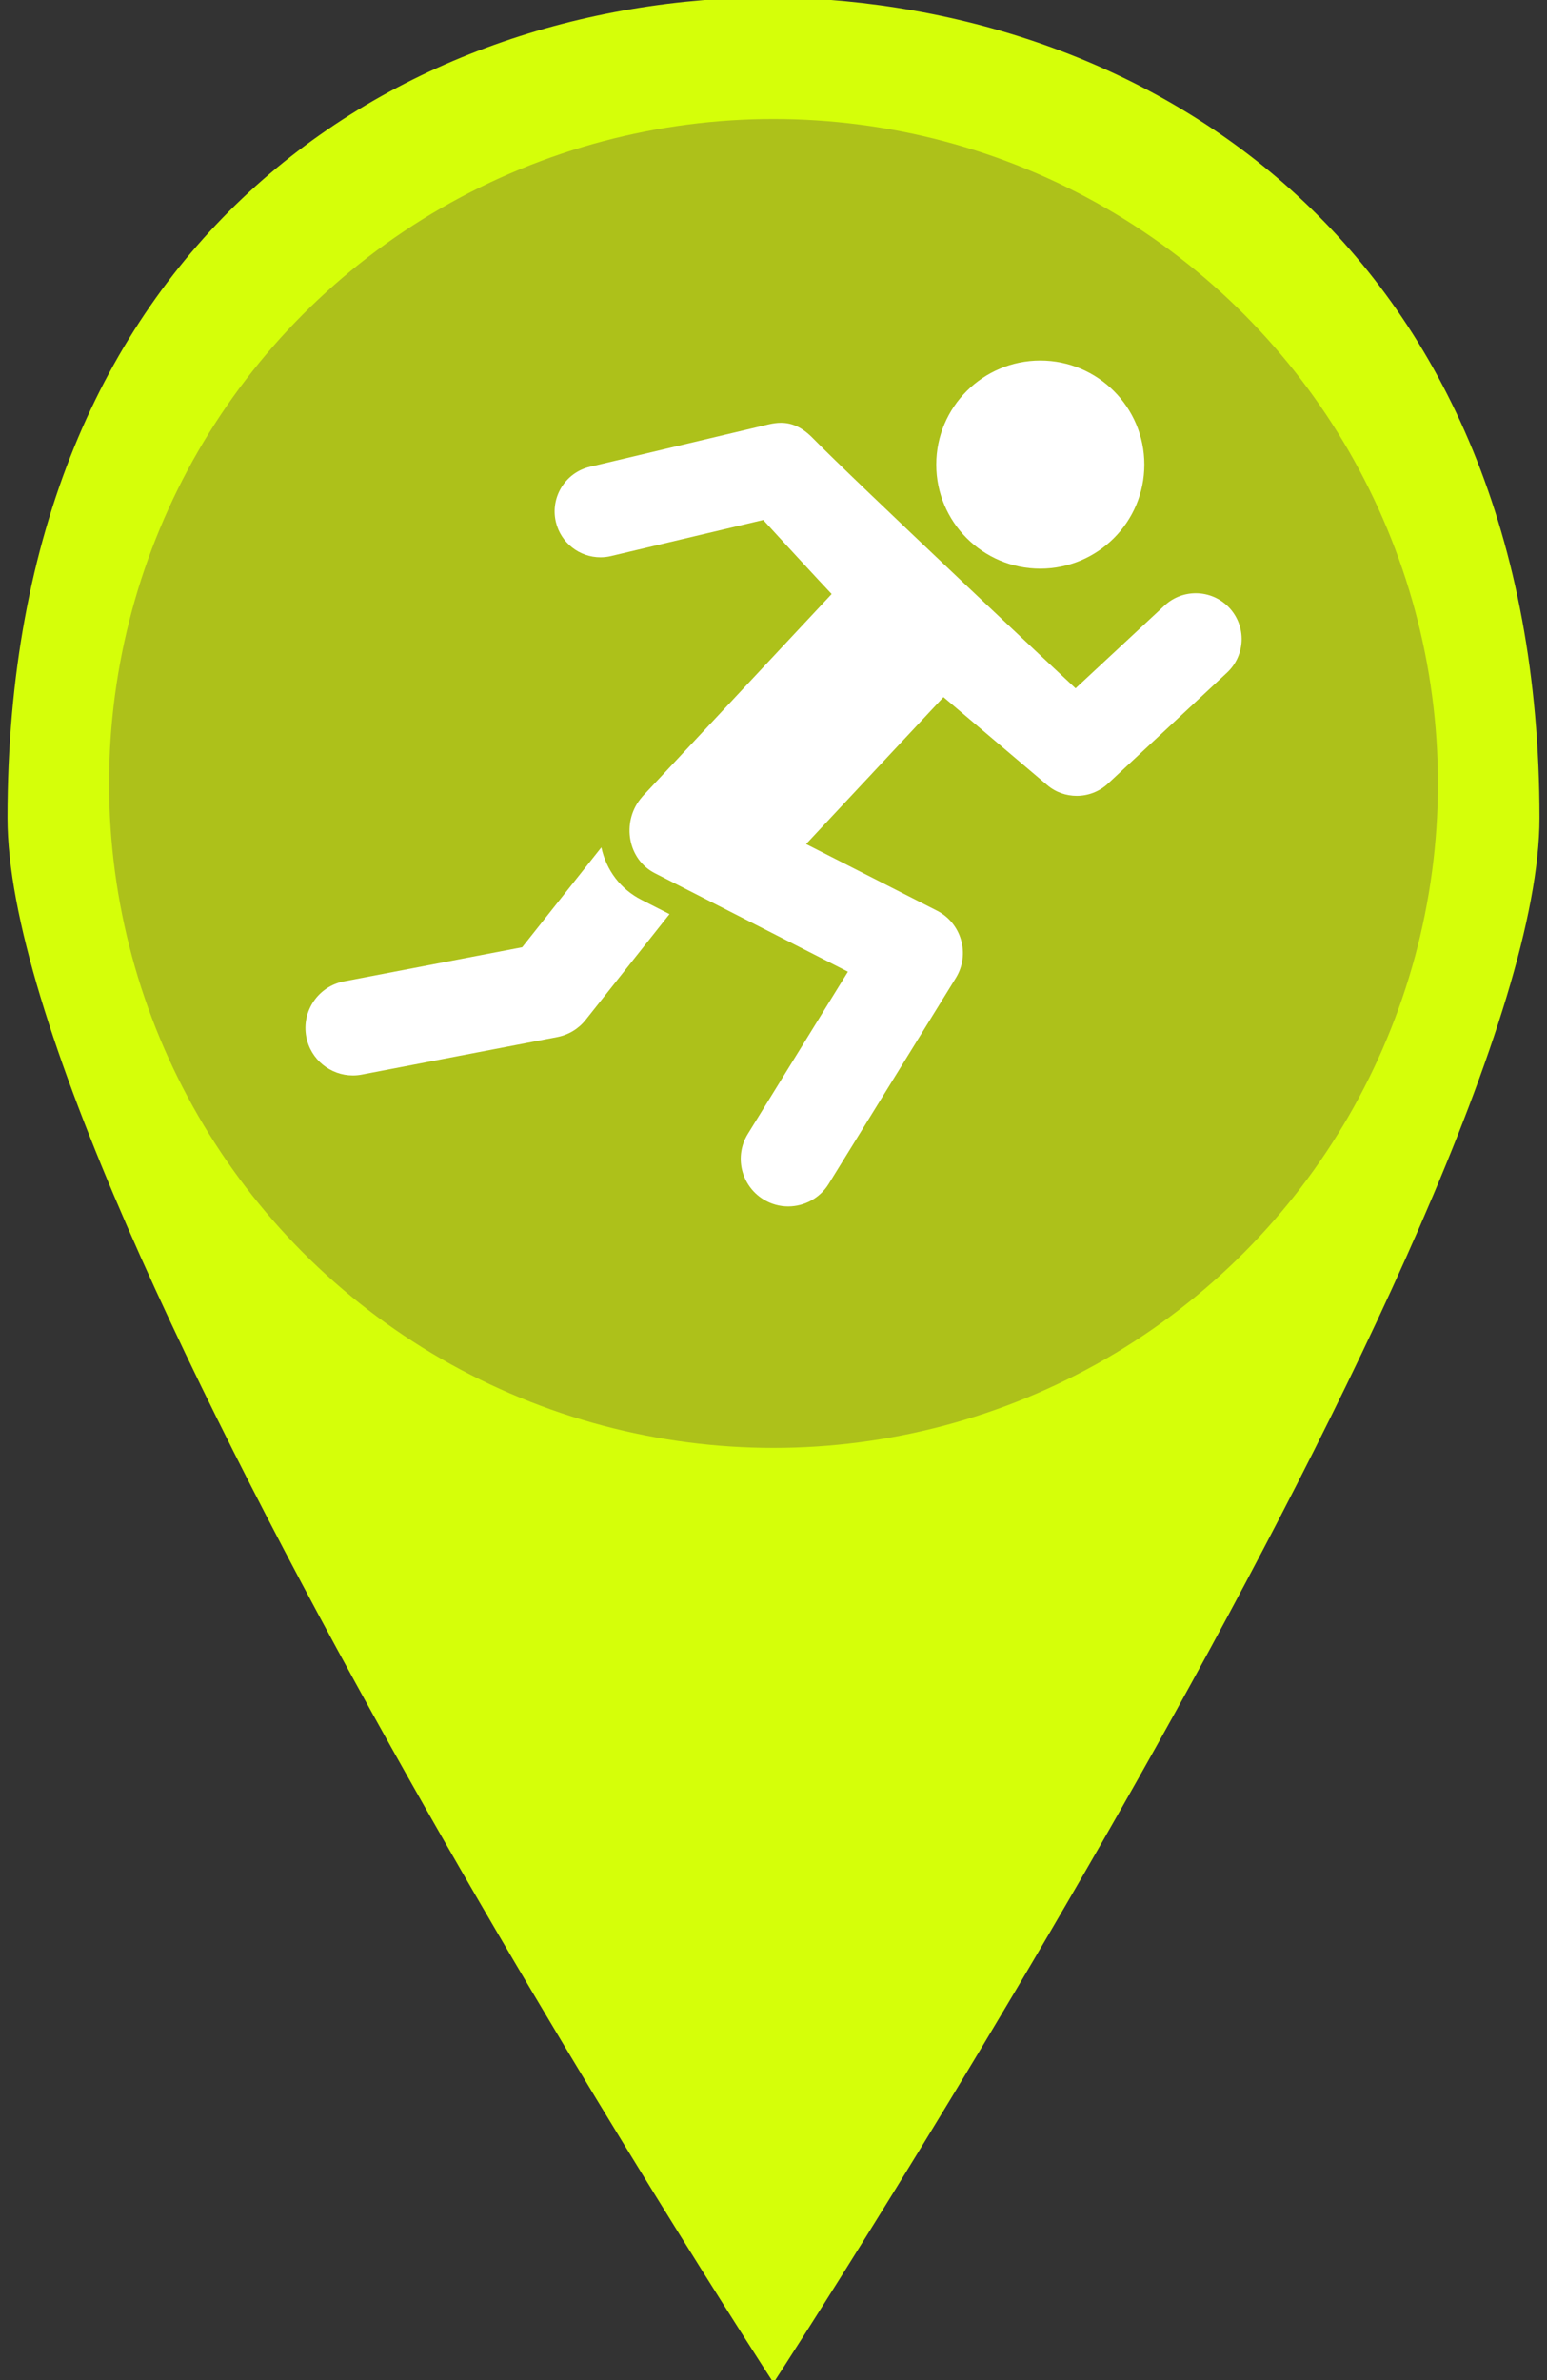 <?xml version="1.0" encoding="utf-8"?>
<!-- Generator: Adobe Illustrator 16.0.0, SVG Export Plug-In . SVG Version: 6.00 Build 0)  -->
<!DOCTYPE svg PUBLIC "-//W3C//DTD SVG 1.1//EN" "http://www.w3.org/Graphics/SVG/1.1/DTD/svg11.dtd">
<svg version="1.1" id="Layer_1" xmlns="http://www.w3.org/2000/svg" xmlns:xlink="http://www.w3.org/1999/xlink" x="0px" y="0px"
	 width="32.5px" height="50px" viewBox="0 0 39 60" enable-background="new 0 0 39 60" xml:space="preserve">
<rect x="0" y="0" width="39" height="60" fill="#333333" stroke="none"/>
<g>
	<path fill="#D5FF09" d="M19.5,60.068L19.5,60.068c0,0,19.311-29.654,19.311-39.447c0-14.346-9.793-20.553-19.311-20.69
		c-9.517,0-19.311,6.207-19.311,20.69C0.189,30.414,19.5,60.068,19.5,60.068L19.5,60.068z"/>
</g>
<circle fill="#ADC11A" cx="19.5" cy="19.75" r="16.75"/>
<g>
	<g>
		<path fill="#FFFFFF" d="M8.673,24.739c-0.65,0.125-1.076,0.751-0.951,1.402c0.109,0.573,0.612,0.97,1.174,0.97
			c0.075,0,0.152-0.007,0.227-0.022l4.928-0.946c0.282-0.055,0.533-0.207,0.712-0.431l2.115-2.668l-0.707-0.36
			c-0.522-0.265-0.886-0.742-1.011-1.322l-1.996,2.517L8.673,24.739z"/>
		<circle fill="#FFFFFF" cx="26.226" cy="11.712" r="2.623"/>
		<path fill="#FFFFFF" d="M20.501,11.055c-0.276-0.284-0.532-0.396-0.814-0.396c-0.102,0-0.203,0.015-0.312,0.04l-4.503,1.068
			c-0.622,0.146-1.005,0.771-0.859,1.391c0.127,0.533,0.6,0.891,1.125,0.891c0.089,0,0.179-0.01,0.269-0.032l3.835-0.909
			c0.249,0.276,1.496,1.628,1.724,1.867l0,0c-1.586,1.698-3.172,3.392-4.758,5.09c-0.024,0.028-0.047,0.055-0.069,0.083
			c-0.463,0.589-0.321,1.516,0.375,1.867l0.844,0.431l4.018,2.05l-2.524,4.09c-0.346,0.562-0.172,1.299,0.391,1.648
			c0.196,0.121,0.414,0.179,0.627,0.179l0,0c0.401,0,0.795-0.202,1.021-0.568l3.207-5.194c0.177-0.287,0.223-0.632,0.131-0.953
			c-0.092-0.324-0.312-0.592-0.614-0.744l-3.293-1.676l3.463-3.704l2.613,2.215c0.216,0.185,0.481,0.274,0.747,0.274
			c0.283,0,0.567-0.104,0.788-0.31l2.999-2.795c0.468-0.435,0.496-1.167,0.06-1.635c-0.229-0.244-0.537-0.368-0.846-0.368
			c-0.281,0-0.564,0.102-0.787,0.309l-2.244,2.088C27.109,17.354,21.483,12.063,20.501,11.055z"/>
	</g>
</g>
</svg>
